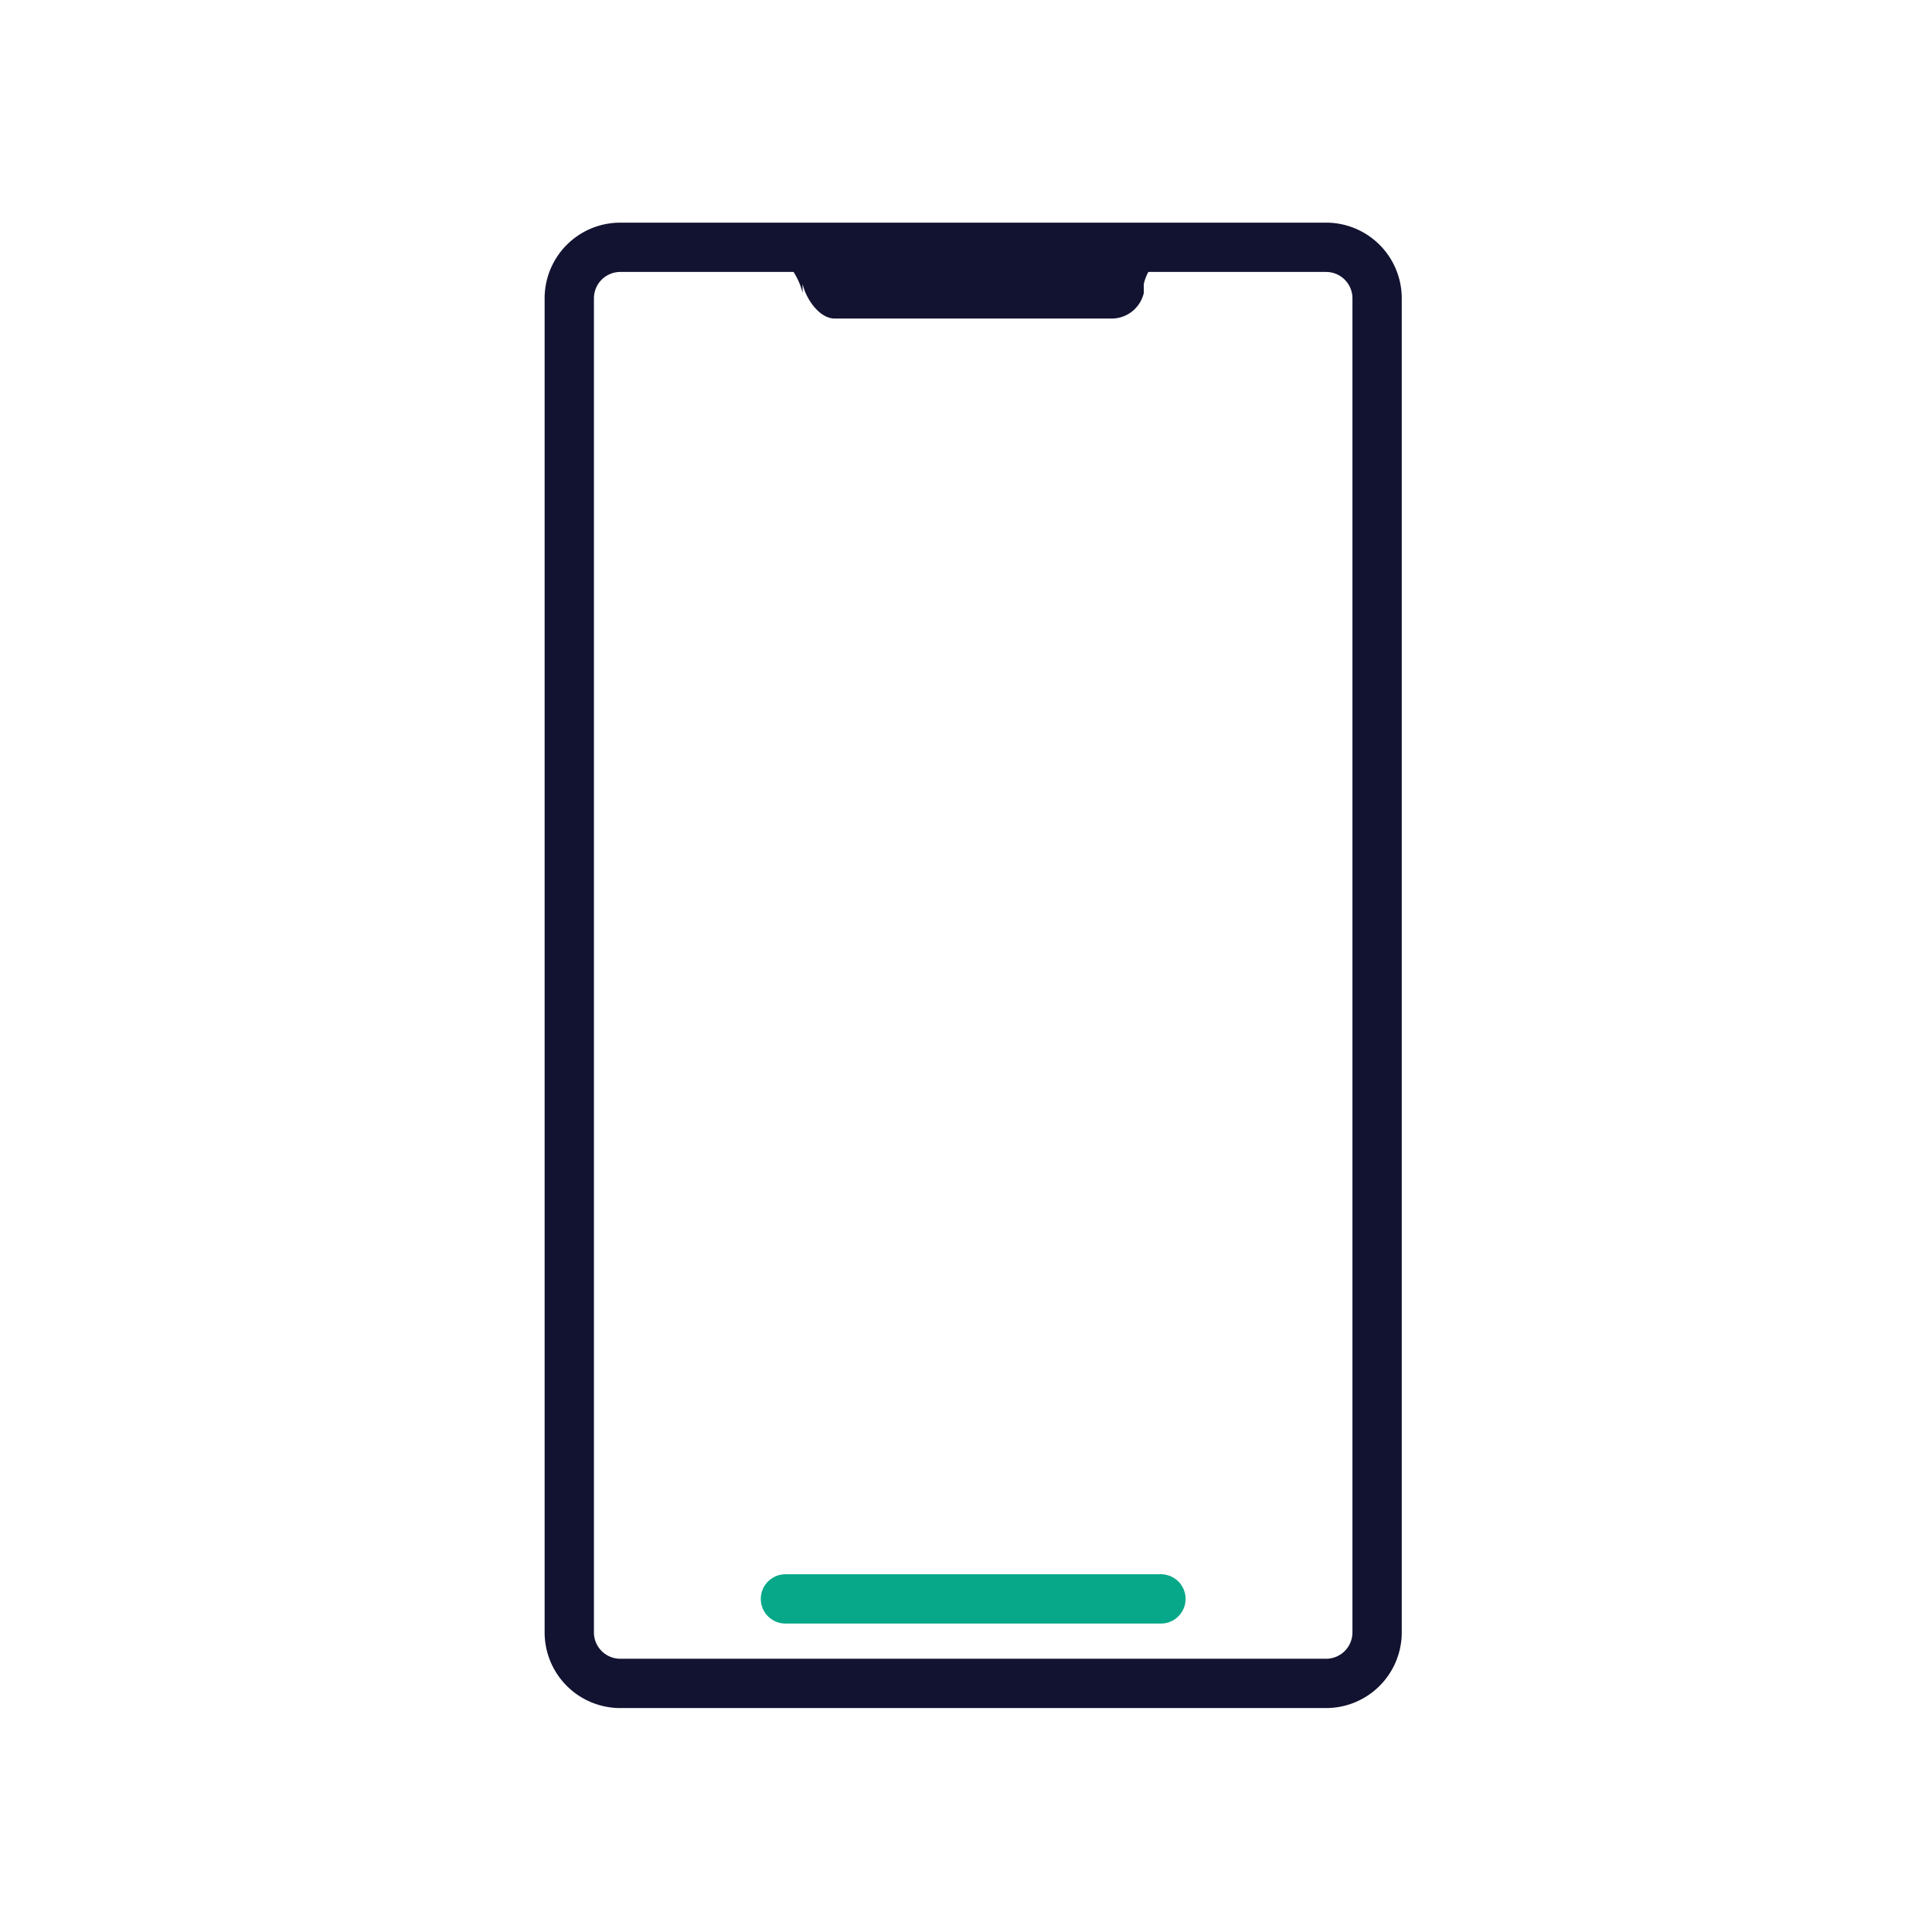 <svg xmlns="http://www.w3.org/2000/svg" width="500" height="500" style="width:100%;height:100%;transform:translate3d(0,0,0);content-visibility:visible" viewBox="0 0 500 500"><defs><clipPath id="a"><path d="M0 0h500v500H0z"/></clipPath><clipPath id="d"><path d="M0 0h500v500H0z"/></clipPath><clipPath id="c"><path d="M0 0h500v500H0z"/></clipPath><clipPath id="b"><path d="M0 0h500v500H0z"/></clipPath></defs><g clip-path="url(#a)"><g clip-path="url(#b)" opacity="0" style="display:block"><path fill="none" style="display:none"/><path fill="none" style="display:none"/><path fill="none" style="display:none"/><path fill="none" style="display:none"/><path fill="none" style="display:none"/><path fill="none" style="display:none"/><g opacity=".5" style="display:block"><path fill="none" stroke="#07A889" stroke-linecap="round" stroke-linejoin="round" stroke-width="12.76" d="M74.44 75.882c-33.841 33.841-33.841 88.711 0 122.552" opacity="1"/></g><path fill="none" stroke="#07A889" stroke-linecap="round" stroke-linejoin="round" stroke-width="3.43" d="M37.388-37.789c3.96 3.96 3.96 10.381 0 14.341" opacity="1" style="display:block" transform="matrix(-3.72 0 0 3.72 255.58 249.999)"/><path fill="none" style="display:none"/><path fill="none" style="display:none"/><path fill="none" style="display:none"/><path fill="none" style="display:none"/><path fill="none" style="display:none"/><path fill="none" style="display:none"/><g opacity=".5" style="display:block"><path fill="none" stroke="#07A889" stroke-linecap="round" stroke-linejoin="round" stroke-width="12.76" d="M427.832 75.882c33.841 33.841 33.841 88.711 0 122.552" opacity="1"/></g><path fill="none" stroke="#07A889" stroke-linecap="round" stroke-linejoin="round" stroke-width="3.43" d="M37.388-37.789c3.96 3.96 3.96 10.381 0 14.341" opacity="1" style="display:block" transform="matrix(3.72 0 0 3.72 246.693 249.999)"/><path fill="none" stroke="#121330" stroke-linecap="round" stroke-linejoin="round" stroke-width="3.43" d="M24.55 49.91h-49.1a3.55 3.55 0 0 1-3.55-3.55v-92.81A3.55 3.55 0 0 1-24.55-50h49.1a3.55 3.55 0 0 1 3.55 3.55v92.81a3.55 3.55 0 0 1-3.55 3.55z" opacity="1" style="display:block" transform="matrix(3.72 0 0 3.72 251.86 250)"/><path fill="none" stroke="#07A889" stroke-linecap="round" stroke-linejoin="round" stroke-width="3.43" d="M-13.062 45.281h26.124" opacity="1" style="display:block" transform="matrix(3.72 0 0 3.72 251.86 245.35)"/><g opacity="1" style="display:block"><path fill="#121330" d="M191.566 64h4.208c5.702 0 10.65 6.26 11.933 11.818v-2.325c.897 3.88 4.349 8.95 8.33 8.95h71.647a8.547 8.547 0 0 0 8.329-6.625v-2.325a12.248 12.248 0 0 1 11.933-9.494h4.985"/><path fill="none" d="M191.566 64h4.208c5.702 0 10.65 6.26 11.933 11.818v-2.325c.897 3.88 4.349 8.95 8.33 8.95h71.647a8.547 8.547 0 0 0 8.329-6.625v-2.325a12.248 12.248 0 0 1 11.933-9.494h4.985" opacity="1"/></g></g><g clip-path="url(#c)" opacity="0" style="display:block"><path fill="none" style="display:none"/><path fill="none" style="display:none"/><path fill="none" style="display:none"/><path fill="none" style="display:none"/><path fill="none" style="display:none"/><path fill="none" style="display:none"/><path fill="none" stroke="#121330" stroke-linecap="round" stroke-linejoin="round" stroke-width="3.43" d="M24.55 49.91h-49.1a3.55 3.55 0 0 1-3.55-3.55v-92.81A3.55 3.55 0 0 1-24.55-50h49.1a3.55 3.55 0 0 1 3.55 3.55v92.81a3.55 3.55 0 0 1-3.55 3.55z" opacity="1" style="display:block" transform="matrix(3.72 0 0 3.72 251.86 250)"/><path fill="none" stroke="#07A889" stroke-linecap="round" stroke-linejoin="round" stroke-width="3.43" d="M-13.062 45.281h26.124" opacity="1" style="display:block" transform="matrix(3.72 0 0 3.72 251.86 245.35)"/><g opacity="1" style="display:block"><path fill="#121330" d="M191.566 64h4.208c5.702 0 10.65 6.26 11.933 11.818v-2.325c.897 3.88 4.349 8.95 8.33 8.95h71.647a8.547 8.547 0 0 0 8.329-6.625v-2.325a12.248 12.248 0 0 1 11.933-9.494h4.985"/><path fill="none" d="M191.566 64h4.208c5.702 0 10.65 6.26 11.933 11.818v-2.325c.897 3.88 4.349 8.95 8.33 8.95h71.647a8.547 8.547 0 0 0 8.329-6.625v-2.325a12.248 12.248 0 0 1 11.933-9.494h4.985" opacity="1"/></g></g><g clip-path="url(#d)" style="display:block"><path fill="none" style="display:none"/><path fill="none" style="display:none"/><path fill="none" style="display:none"/><path fill="none" style="display:none"/><path fill="none" stroke="#121330" stroke-linecap="round" stroke-linejoin="round" stroke-width="3.43" d="M24.55 49.91h-49.1a3.55 3.55 0 0 1-3.55-3.55v-92.81A3.55 3.55 0 0 1-24.55-50h49.1a3.55 3.55 0 0 1 3.55 3.55v92.81a3.55 3.55 0 0 1-3.55 3.55z" style="display:block" transform="matrix(3.72 0 0 3.72 251.86 250)"/><path fill="none" stroke="#07A889" stroke-linecap="round" stroke-linejoin="round" stroke-width="3.43" d="M-13.062 45.281h26.124" style="display:block" transform="matrix(3.72 0 0 3.72 251.86 245.35)"/><g style="display:block"><path fill="#121330" d="M191.566 64h4.208c5.702 0 10.65 6.26 11.933 11.818v-2.325c.897 3.88 4.349 8.95 8.33 8.95h71.647a8.547 8.547 0 0 0 8.329-6.625v-2.325a12.248 12.248 0 0 1 11.933-9.494h4.985"/><path fill="none" d="M191.566 64h4.208c5.702 0 10.65 6.26 11.933 11.818v-2.325c.897 3.88 4.349 8.95 8.33 8.95h71.647a8.547 8.547 0 0 0 8.329-6.625v-2.325a12.248 12.248 0 0 1 11.933-9.494h4.985"/></g></g><g class="com" style="display:none"><path/><path/><path/><path/><path/><path/><path/><path/><path/><path/><path/><path/></g></g></svg>